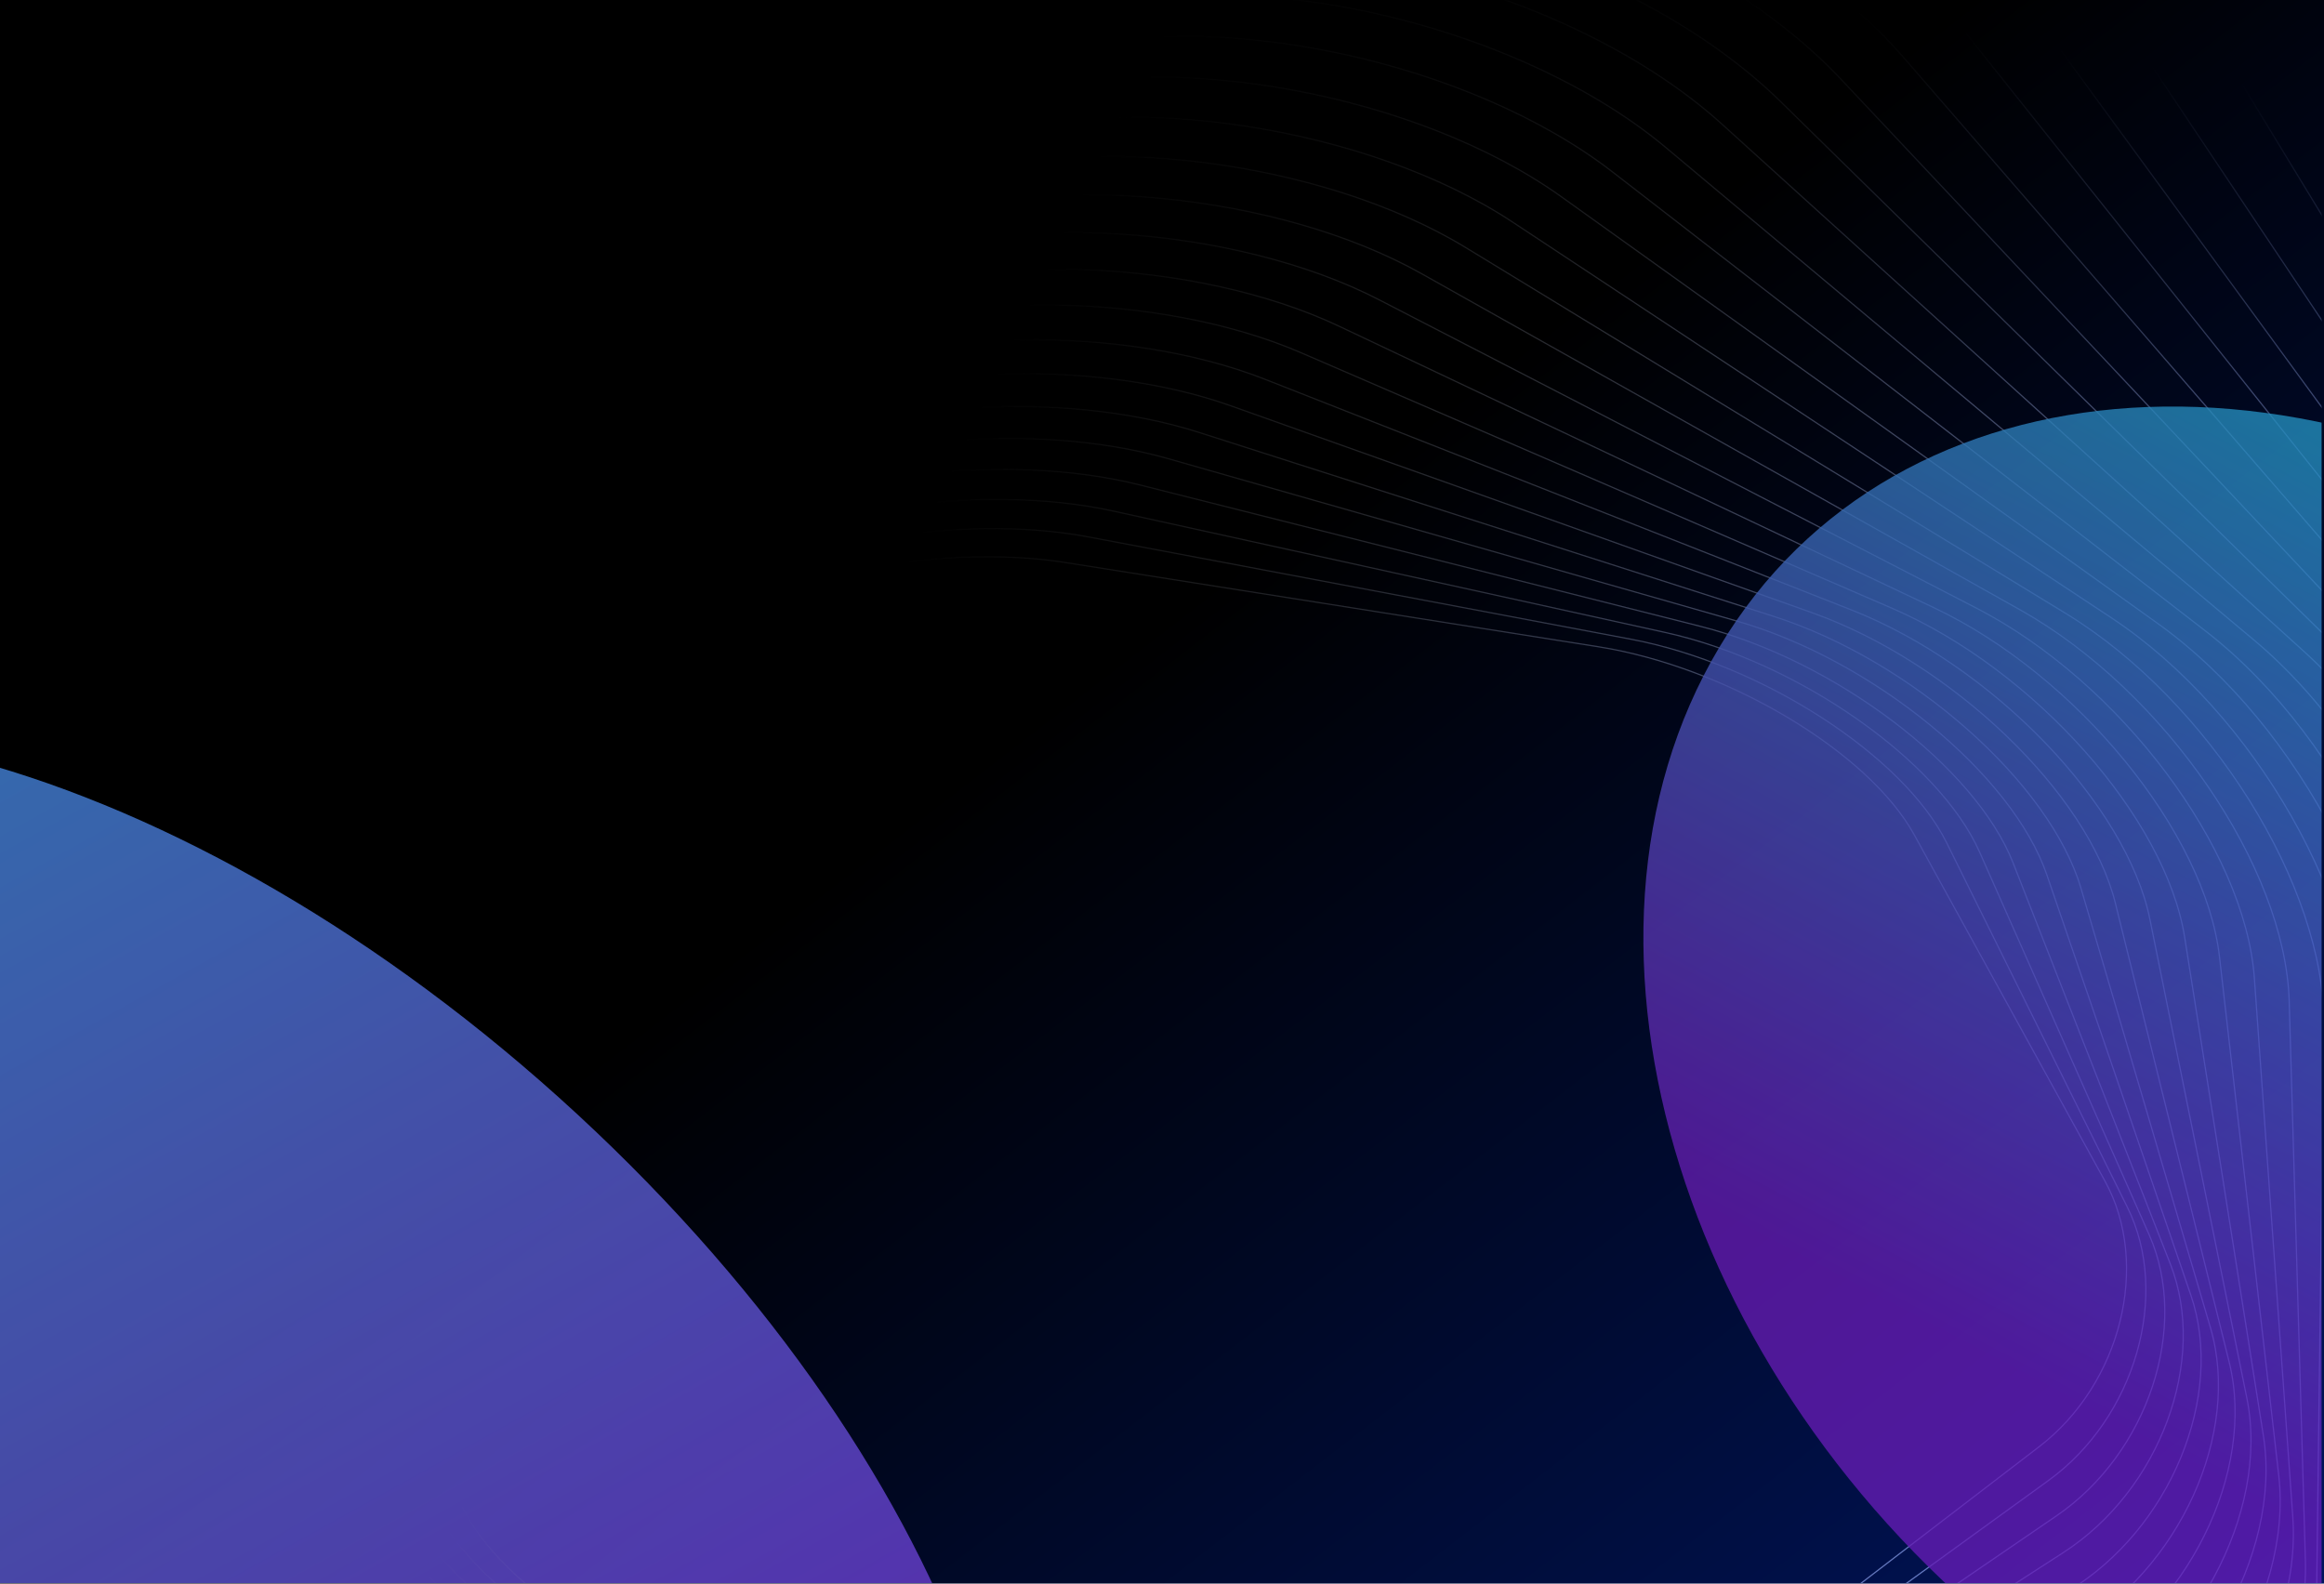 <svg width="1921" height="1309" viewBox="0 0 1921 1309" fill="none" xmlns="http://www.w3.org/2000/svg">
<g clip-path="url(#clip0_4419_103508)">
<path d="M1921 0H0V1309H1921V0Z" fill="url(#paint0_linear_4419_103508)"/>
<mask id="mask0_4419_103508" style="mask-type:alpha" maskUnits="userSpaceOnUse" x="-1" y="0" width="1920" height="1309">
<g opacity="0.7">
<path d="M1919 0H-1V1309H1919V0Z" fill="white"/>
<path d="M1919 0H-1V1309H1919V0Z" fill="black"/>
</g>
</mask>
<g mask="url(#mask0_4419_103508)">
<mask id="mask1_4419_103508" style="mask-type:alpha" maskUnits="userSpaceOnUse" x="-1" y="0" width="1922" height="1309">
<path d="M1921 0H-1V1309H1921V0Z" fill="white"/>
<path d="M1921 0H-1V1309H1921V0Z" fill="url(#paint1_linear_4419_103508)"/>
</mask>
<g mask="url(#mask1_4419_103508)">
<g style="mix-blend-mode:lighten" filter="url(#filter0_f_4419_103508)">
<g filter="url(#filter1_f_4419_103508)">
<path d="M491.672 934.602C173.868 633.274 -221.265 517.929 -390.882 676.971C-560.499 836.012 -440.368 1209.22 -122.564 1510.54C195.241 1811.87 590.374 1927.22 759.99 1768.17C929.607 1609.13 809.477 1235.93 491.672 934.602Z" fill="url(#paint2_linear_4419_103508)"/>
</g>
</g>
<mask id="mask2_4419_103508" style="mask-type:alpha" maskUnits="userSpaceOnUse" x="0" y="0" width="1921" height="1309">
<path d="M1921 0H0V1309H1921V0Z" fill="url(#paint3_linear_4419_103508)"/>
</mask>
<g mask="url(#mask2_4419_103508)">
<path d="M282.316 746.002C214.457 798.023 189.91 896.827 227.767 965.565L385.522 1251.99C423.379 1320.72 540.849 1390.62 646.561 1407.33L1087.09 1476.95C1192.8 1493.65 1334.82 1464.76 1402.67 1412.74L1685.44 1195.94C1753.3 1143.92 1777.85 1045.11 1739.99 976.376L1582.24 689.956C1544.38 621.219 1426.91 551.317 1321.2 534.614L880.671 464.991C774.959 448.289 632.947 477.183 565.088 529.204L282.316 746.002Z" stroke="url(#paint4_linear_4419_103508)" stroke-miterlimit="10"/>
<path d="M274.593 718.078C202.821 770.063 173.421 871.732 209.264 944.008L358.623 1245.2C394.466 1317.48 511.841 1393.22 619.451 1413.52L1067.9 1498.09C1175.51 1518.38 1322.29 1492.46 1394.07 1440.48L1693.16 1223.86C1764.93 1171.87 1794.33 1070.2 1758.49 997.928L1609.13 696.735C1573.29 624.459 1455.91 548.716 1348.3 528.416L899.852 443.843C792.237 423.552 645.462 449.478 573.683 501.458L274.593 718.078Z" stroke="url(#paint5_linear_4419_103508)" stroke-miterlimit="10"/>
<path d="M267.887 688.935C192.099 740.766 157.604 845.265 191.229 921.165L331.344 1237.43C364.97 1313.33 481.994 1395.11 591.407 1419.18L1047.33 1519.47C1156.75 1543.54 1308.27 1520.82 1384.05 1468.99L1699.87 1253.01C1775.66 1201.18 1810.15 1096.68 1776.53 1020.78L1636.41 704.519C1602.79 628.619 1485.76 546.837 1376.35 522.768L920.42 422.48C811.007 398.41 659.488 421.127 583.7 472.958L267.887 688.935Z" stroke="url(#paint6_linear_4419_103508)" stroke-miterlimit="10"/>
<path d="M262.267 658.549C182.372 710.104 142.536 817.403 173.732 896.987L303.732 1228.61C334.928 1308.19 451.345 1396.23 562.428 1424.26L1025.34 1541.04C1136.43 1569.06 1292.69 1549.8 1372.57 1498.24L1705.49 1283.39C1785.38 1231.83 1825.22 1124.54 1794.03 1044.95L1664.03 713.33C1632.83 633.747 1516.41 545.708 1405.33 517.685L942.417 400.904C831.334 372.88 675.072 392.137 595.185 443.697L262.267 658.549Z" stroke="url(#paint7_linear_4419_103508)" stroke-miterlimit="10"/>
<path d="M257.808 626.909C173.723 678.073 128.282 788.102 156.833 871.435L275.795 1218.69C304.347 1302.02 419.857 1396.52 532.493 1428.69L1001.86 1562.75C1114.49 1594.92 1275.45 1579.38 1359.53 1528.22L1709.93 1315.03C1794.02 1263.87 1839.46 1153.84 1810.91 1070.5L1691.94 723.254C1663.39 639.921 1547.88 545.423 1435.25 513.254L965.882 379.193C853.246 347.024 692.29 362.563 608.209 413.719L257.808 626.909Z" stroke="url(#paint8_linear_4419_103508)" stroke-miterlimit="10"/>
<path d="M254.603 594.006C166.239 644.636 114.941 757.353 140.616 844.495L247.607 1207.62C273.283 1294.76 387.601 1395.93 501.64 1432.44L976.874 1584.58C1090.91 1621.09 1256.53 1609.55 1344.89 1558.92L1713.14 1347.94C1801.51 1297.31 1852.81 1184.59 1827.13 1097.45L1720.14 734.326C1694.46 647.184 1580.15 546.015 1466.11 509.503L990.873 357.362C876.833 320.851 711.218 332.398 622.853 383.029L254.603 594.006Z" stroke="url(#paint9_linear_4419_103508)" stroke-miterlimit="10"/>
<path d="M252.732 559.823C159.999 609.778 102.589 725.115 125.157 816.123L219.207 1195.36C241.775 1286.37 354.58 1394.41 469.873 1435.46L950.344 1606.5C1065.64 1647.56 1235.85 1640.26 1328.59 1590.3L1715.01 1382.12C1807.75 1332.17 1865.16 1216.83 1842.59 1125.82L1748.55 746.592C1725.98 655.584 1613.17 547.541 1497.88 506.493L1017.41 335.445C902.109 294.392 731.902 301.691 639.169 351.647L252.732 559.823Z" stroke="url(#paint10_linear_4419_103508)" stroke-miterlimit="10"/>
<path d="M252.283 524.357C155.104 573.491 91.321 691.369 110.535 786.292L190.613 1181.85C209.828 1276.77 320.786 1391.89 437.179 1437.68L922.208 1628.47C1038.6 1674.25 1213.34 1671.51 1310.52 1622.36L1715.47 1417.59C1812.65 1368.46 1876.43 1250.58 1857.22 1155.66L1777.14 760.101C1757.93 665.178 1646.97 550.057 1530.58 504.269L1045.55 313.483C929.153 267.695 754.417 270.443 657.233 319.586L252.283 524.357Z" stroke="url(#paint11_linear_4419_103508)" stroke-miterlimit="10"/>
<path d="M253.352 487.601C151.65 535.769 81.224 656.089 96.837 754.975L161.903 1167.05C177.516 1265.94 286.27 1388.35 403.585 1439.06L892.428 1650.42C1009.74 1701.15 1188.92 1703.23 1290.63 1655.06L1714.4 1454.35C1816.11 1406.18 1886.53 1285.86 1870.92 1186.97L1805.85 774.9C1790.24 676.014 1681.49 553.604 1564.17 502.886L1075.33 291.527C958.016 240.801 778.831 238.718 677.129 286.886L253.352 487.601Z" stroke="url(#paint12_linear_4419_103508)" stroke-miterlimit="10"/>
<path d="M256.017 449.548C149.728 496.58 72.388 619.243 84.137 722.131L133.111 1150.89C144.86 1253.78 251.053 1383.67 369.086 1439.54L860.963 1672.32C978.997 1728.18 1162.53 1735.4 1268.82 1688.37L1711.73 1492.38C1818.02 1445.35 1895.36 1322.69 1883.61 1219.8L1834.63 791.038C1822.88 688.15 1716.69 558.259 1598.66 502.394L1106.78 269.616C988.747 213.751 805.209 206.532 698.92 253.564L256.017 449.548Z" stroke="url(#paint13_linear_4419_103508)" stroke-miterlimit="10"/>
<path d="M260.393 410.2C149.454 455.925 64.919 580.83 72.542 687.759L104.305 1133.36C111.928 1240.29 215.165 1377.86 333.735 1439.07L827.789 1694.13C946.351 1755.34 1134.13 1768.01 1245.07 1722.28L1707.37 1531.74C1818.31 1486.02 1902.84 1361.11 1895.22 1254.18L1863.45 808.584C1855.83 701.655 1752.59 564.083 1634.02 502.874L1139.97 247.809C1021.41 186.606 833.629 173.933 722.69 219.659L260.393 410.2Z" stroke="url(#paint14_linear_4419_103508)" stroke-miterlimit="10"/>
<path d="M266.565 369.554C150.909 413.789 58.915 540.808 62.133 651.808L75.533 1114.37C78.751 1225.37 178.635 1370.81 297.505 1437.58L792.845 1715.79C911.712 1782.55 1103.6 1800.98 1219.25 1756.74L1701.19 1572.39C1816.85 1528.15 1908.84 1401.13 1905.63 1290.13L1892.23 827.573C1889.01 716.573 1789.12 571.131 1670.25 504.359L1174.91 226.152C1056.05 159.393 864.162 140.965 748.506 185.2L266.565 369.554Z" stroke="url(#paint15_linear_4419_103508)" stroke-miterlimit="10"/>
<path d="M274.634 327.617C154.214 370.18 54.48 499.176 53.007 614.27L46.863 1093.88C45.39 1208.98 141.499 1362.48 260.45 1435.01L756.111 1737.23C875.058 1809.76 1070.9 1834.27 1191.32 1791.7L1693.13 1614.32C1813.55 1571.75 1913.28 1442.76 1914.76 1327.66L1920.9 848.051C1922.37 732.956 1826.26 579.449 1707.31 506.927L1211.65 204.701C1092.71 132.171 896.863 107.659 776.439 150.231L274.634 327.617Z" stroke="url(#paint16_linear_4419_103508)" stroke-miterlimit="10"/>
<path d="M284.701 284.394C159.468 325.092 51.725 455.924 45.272 575.124L18.368 1071.84C11.914 1191.04 103.81 1352.8 222.586 1431.29L717.54 1758.41C836.32 1836.91 1035.96 1867.84 1161.2 1827.13L1683.05 1657.53C1808.29 1616.84 1916.03 1486 1922.48 1366.8L1949.38 870.093C1955.84 750.893 1863.94 589.135 1745.17 510.644L1250.21 183.526C1131.44 105.028 931.793 74.097 806.555 114.802L284.701 284.394Z" stroke="url(#paint17_linear_4419_103508)" stroke-miterlimit="10"/>
<path d="M296.88 239.912C166.796 278.544 50.762 411.041 39.017 534.358L-9.894 1048.22C-21.634 1171.53 65.595 1341.71 183.934 1426.4L677.095 1779.28C795.447 1863.96 998.703 1901.64 1128.79 1863.01L1670.86 1702.03C1800.94 1663.4 1916.98 1530.9 1928.72 1407.58L1977.63 893.72C1989.37 770.411 1902.14 600.226 1783.8 515.541L1290.64 162.662C1172.29 77.98 969.036 40.297 838.952 78.929L296.88 239.912Z" stroke="url(#paint18_linear_4419_103508)" stroke-miterlimit="10"/>
<path d="M311.268 194.16C176.297 230.508 51.695 364.504 34.367 491.937L-37.841 1022.94C-55.165 1150.37 26.908 1329.14 144.542 1420.22L634.76 1799.75C752.399 1890.82 959.074 1935.6 1094.04 1899.26L1656.48 1747.78C1791.45 1711.44 1916.05 1577.44 1933.38 1450.01L2005.59 919.003C2022.91 791.578 1940.84 612.802 1823.2 521.721L1332.99 142.194C1215.35 51.121 1008.67 6.341 873.702 42.688L311.268 194.16Z" stroke="url(#paint19_linear_4419_103508)" stroke-miterlimit="10"/>
<path d="M327.986 147.171C188.112 181.015 54.664 316.33 31.428 447.859L-65.386 995.963C-88.614 1127.5 -12.188 1315.03 104.45 1412.71L590.505 1819.77C707.143 1917.45 917.021 1969.68 1056.89 1935.82L1639.76 1794.77C1779.63 1760.93 1913.08 1625.61 1936.32 1494.09L2033.13 945.982C2056.36 814.449 1979.94 626.915 1863.3 529.231L1377.24 122.178C1260.6 24.494 1050.73 -27.737 910.855 6.12L327.986 147.171Z" stroke="url(#paint20_linear_4419_103508)" stroke-miterlimit="10"/>
<path d="M347.135 98.95C202.342 130.072 59.772 266.485 30.314 402.105L-92.448 967.233C-121.905 1102.85 -51.643 1299.3 63.685 1403.8L544.291 1839.24C659.627 1943.74 872.459 2003.78 1017.25 1972.67L1620.62 1843C1765.41 1811.88 1907.98 1675.46 1937.44 1539.84L2060.2 974.717C2089.66 839.096 2019.4 642.646 1904.07 538.153L1423.46 102.704C1308.13 -1.793 1095.3 -61.831 950.507 -30.716L347.135 98.95Z" stroke="url(#paint21_linear_4419_103508)" stroke-miterlimit="10"/>
<path d="M368.827 49.541C219.109 77.686 67.147 215 31.125 354.67L-118.962 936.692C-154.977 1076.37 -91.419 1281.88 22.284 1393.41L496.088 1858.13C609.789 1969.64 825.319 2037.86 975.029 2009.71L1598.92 1892.4C1748.64 1864.25 1900.61 1726.94 1936.63 1587.27L2086.71 1005.24C2122.73 865.57 2059.17 660.059 1945.47 548.529L1471.66 83.811C1357.96 -27.706 1142.43 -95.921 992.722 -67.771L368.827 49.541Z" stroke="url(#paint22_linear_4419_103508)" stroke-miterlimit="10"/>
<path d="M393.178 -1.039C238.536 23.898 76.912 161.862 34.005 305.553L-144.81 904.313C-187.725 1048 -131.419 1262.72 -19.692 1381.47L445.882 1876.32C557.609 1995.07 775.539 2071.83 930.181 2046.89L1574.57 1942.98C1729.21 1918.05 1890.84 1780.08 1933.74 1636.39L2112.56 1037.63C2155.47 893.945 2099.17 679.22 1987.44 560.471L1521.87 65.623C1410.14 -53.126 1192.21 -129.888 1037.57 -104.95L393.178 -1.039Z" stroke="url(#paint23_linear_4419_103508)" stroke-miterlimit="10"/>
<path d="M420.309 -52.761C260.77 -31.29 89.209 107.081 39.063 254.732L-169.909 870.025C-220.055 1017.68 -171.59 1241.73 -62.189 1367.92L393.656 1893.75C503.044 2019.94 723.084 2105.62 882.622 2084.15L1547.44 1994.7C1706.98 1973.23 1878.54 1834.86 1928.69 1687.2L2137.66 1071.91C2187.81 924.259 2139.34 700.203 2029.94 574.019L1574.1 48.188C1464.71 -78 1244.67 -163.682 1085.13 -142.21L420.309 -52.761Z" stroke="url(#paint24_linear_4419_103508)" stroke-miterlimit="10"/>
<path d="M450.335 -105.567C285.923 -87.832 104.158 50.685 46.426 202.241L-194.165 833.809C-251.901 985.373 -211.848 1218.86 -105.169 1352.69L339.382 1910.34C446.062 2044.16 667.864 2139.15 832.288 2121.41L1517.41 2047.51C1681.82 2029.78 1863.59 1891.26 1921.32 1739.7L2161.91 1108.14C2219.65 956.572 2179.59 723.08 2072.92 589.259L1628.36 31.603C1521.69 -102.219 1299.88 -197.205 1135.46 -179.467L450.335 -105.567Z" stroke="url(#paint25_linear_4419_103508)" stroke-miterlimit="10"/>
<path d="M483.373 -159.441C314.119 -145.71 121.911 -7.333 56.23 148.062L-217.455 795.594C-283.136 950.989 -252.124 1194.03 -148.56 1335.69L283.049 1926.01C386.621 2067.67 609.843 2172.34 779.096 2158.61L1484.39 2101.38C1653.63 2087.65 1845.84 1949.27 1911.52 1793.88L2185.2 1146.35C2250.88 990.955 2219.87 747.914 2116.31 606.255L1684.71 15.94C1581.13 -125.724 1357.91 -230.389 1188.66 -216.658L483.373 -159.441Z" stroke="url(#paint26_linear_4419_103508)" stroke-miterlimit="10"/>
<path d="M519.545 -214.319C345.511 -204.873 142.588 -66.944 68.61 92.2L-239.677 755.346C-313.663 914.485 -292.328 1167.16 -192.276 1316.85L224.652 1940.63C324.704 2090.31 548.963 2205.06 722.989 2195.61L1448.21 2156.26C1622.24 2146.81 1825.16 2008.88 1899.14 1849.74L2207.43 1186.59C2281.41 1027.45 2260.08 774.773 2160.03 625.088L1743.1 1.31C1643.05 -148.375 1418.79 -263.125 1244.76 -253.675L519.545 -214.319Z" stroke="url(#paint27_linear_4419_103508)" stroke-miterlimit="10"/>
<path d="M558.97 -270.153C380.222 -265.282 166.34 -128.102 83.689 34.674L-260.73 713.014C-343.386 875.798 -332.375 1138.18 -236.282 1296.1L164.174 1954.13C260.279 2112.04 485.155 2237.26 663.904 2232.39L1408.78 2212.09C1587.53 2207.22 1801.41 2070.05 1884.06 1907.26L2228.48 1228.92C2311.14 1066.14 2300.13 803.752 2204.03 645.839L1803.58 -12.192C1707.47 -170.102 1482.6 -295.319 1303.85 -290.449L558.97 -270.153Z" stroke="url(#paint28_linear_4419_103508)" stroke-miterlimit="10"/>
<path d="M601.773 -326.878C418.387 -326.876 193.312 -190.795 101.618 -24.48L-280.489 668.586C-372.183 834.902 -372.183 1107.06 -280.492 1273.38L101.613 1966.43C193.305 2132.74 418.38 2268.82 601.766 2268.82H1365.97C1549.37 2268.83 1774.44 2132.74 1866.14 1966.43L2248.24 1273.36C2339.94 1107.05 2339.94 834.886 2248.25 668.572L1866.14 -24.489C1774.45 -190.803 1549.37 -326.884 1365.99 -326.882L601.773 -326.878Z" stroke="url(#paint29_linear_4419_103508)" stroke-miterlimit="10"/>
</g>
</g>
<g style="mix-blend-mode:lighten" filter="url(#filter2_f_4419_103508)">
<path d="M2473.76 1322.35C2619.6 1077.56 2502.17 702.921 2211.48 485.562C1920.78 268.204 1566.9 290.439 1421.06 535.226C1275.22 780.014 1392.65 1154.66 1683.34 1372.02C1974.04 1589.37 2327.92 1567.14 2473.76 1322.35Z" fill="url(#paint30_linear_4419_103508)" fill-opacity="0.8"/>
</g>
</g>
</g>
<defs>
<filter id="filter0_f_4419_103508" x="-1055.84" y="17.514" width="2480.79" height="2410.12" filterUnits="userSpaceOnUse" color-interpolation-filters="sRGB">
<feFlood flood-opacity="0" result="BackgroundImageFix"/>
<feBlend mode="normal" in="SourceGraphic" in2="BackgroundImageFix" result="shape"/>
<feGaussianBlur stdDeviation="294" result="effect1_foregroundBlur_4419_103508"/>
</filter>
<filter id="filter1_f_4419_103508" x="-921.838" y="151.514" width="2212.79" height="2142.12" filterUnits="userSpaceOnUse" color-interpolation-filters="sRGB">
<feFlood flood-opacity="0" result="BackgroundImageFix"/>
<feBlend mode="normal" in="SourceGraphic" in2="BackgroundImageFix" result="shape"/>
<feGaussianBlur stdDeviation="227" result="effect1_foregroundBlur_4419_103508"/>
</filter>
<filter id="filter2_f_4419_103508" x="904.408" y="-117.958" width="2086" height="2093.49" filterUnits="userSpaceOnUse" color-interpolation-filters="sRGB">
<feFlood flood-opacity="0" result="BackgroundImageFix"/>
<feBlend mode="normal" in="SourceGraphic" in2="BackgroundImageFix" result="shape"/>
<feGaussianBlur stdDeviation="227" result="effect1_foregroundBlur_4419_103508"/>
</filter>
<linearGradient id="paint0_linear_4419_103508" x1="780.5" y1="654.5" x2="1621.89" y2="1744.99" gradientUnits="userSpaceOnUse">
<stop/>
<stop offset="1" stop-color="#001768"/>
</linearGradient>
<linearGradient id="paint1_linear_4419_103508" x1="960" y1="0" x2="960" y2="1309" gradientUnits="userSpaceOnUse">
<stop/>
<stop offset="1" stop-opacity="0"/>
</linearGradient>
<linearGradient id="paint2_linear_4419_103508" x1="-511" y1="231" x2="478.867" y2="2010.96" gradientUnits="userSpaceOnUse">
<stop offset="0.002" stop-color="#32C5FF"/>
<stop offset="1" stop-color="#8C20E0"/>
</linearGradient>
<linearGradient id="paint3_linear_4419_103508" x1="1007" y1="1309" x2="1265.5" y2="-44" gradientUnits="userSpaceOnUse">
<stop/>
<stop offset="0.777" stop-opacity="0.762"/>
<stop offset="1" stop-opacity="0"/>
</linearGradient>
<linearGradient id="paint4_linear_4419_103508" x1="923.992" y1="94.138" x2="1993.3" y2="599.52" gradientUnits="userSpaceOnUse">
<stop stop-color="white" stop-opacity="0"/>
<stop offset="1" stop-color="#94ACFF"/>
</linearGradient>
<linearGradient id="paint5_linear_4419_103508" x1="923.992" y1="94.138" x2="1993.3" y2="599.52" gradientUnits="userSpaceOnUse">
<stop stop-color="white" stop-opacity="0"/>
<stop offset="1" stop-color="#94ACFF"/>
</linearGradient>
<linearGradient id="paint6_linear_4419_103508" x1="923.992" y1="94.138" x2="1993.3" y2="599.52" gradientUnits="userSpaceOnUse">
<stop stop-color="white" stop-opacity="0"/>
<stop offset="1" stop-color="#94ACFF"/>
</linearGradient>
<linearGradient id="paint7_linear_4419_103508" x1="923.992" y1="94.138" x2="1993.3" y2="599.52" gradientUnits="userSpaceOnUse">
<stop stop-color="white" stop-opacity="0"/>
<stop offset="1" stop-color="#94ACFF"/>
</linearGradient>
<linearGradient id="paint8_linear_4419_103508" x1="923.992" y1="94.138" x2="1993.3" y2="599.52" gradientUnits="userSpaceOnUse">
<stop stop-color="white" stop-opacity="0"/>
<stop offset="1" stop-color="#94ACFF"/>
</linearGradient>
<linearGradient id="paint9_linear_4419_103508" x1="923.992" y1="94.138" x2="1993.3" y2="599.52" gradientUnits="userSpaceOnUse">
<stop stop-color="white" stop-opacity="0"/>
<stop offset="1" stop-color="#94ACFF"/>
</linearGradient>
<linearGradient id="paint10_linear_4419_103508" x1="923.992" y1="94.138" x2="1993.3" y2="599.52" gradientUnits="userSpaceOnUse">
<stop stop-color="white" stop-opacity="0"/>
<stop offset="1" stop-color="#94ACFF"/>
</linearGradient>
<linearGradient id="paint11_linear_4419_103508" x1="923.992" y1="94.138" x2="1993.3" y2="599.52" gradientUnits="userSpaceOnUse">
<stop stop-color="white" stop-opacity="0"/>
<stop offset="1" stop-color="#94ACFF"/>
</linearGradient>
<linearGradient id="paint12_linear_4419_103508" x1="923.992" y1="94.138" x2="1993.3" y2="599.52" gradientUnits="userSpaceOnUse">
<stop stop-color="white" stop-opacity="0"/>
<stop offset="1" stop-color="#94ACFF"/>
</linearGradient>
<linearGradient id="paint13_linear_4419_103508" x1="923.992" y1="94.138" x2="1993.3" y2="599.52" gradientUnits="userSpaceOnUse">
<stop stop-color="white" stop-opacity="0"/>
<stop offset="1" stop-color="#94ACFF"/>
</linearGradient>
<linearGradient id="paint14_linear_4419_103508" x1="923.992" y1="94.138" x2="1993.3" y2="599.52" gradientUnits="userSpaceOnUse">
<stop stop-color="white" stop-opacity="0"/>
<stop offset="1" stop-color="#94ACFF"/>
</linearGradient>
<linearGradient id="paint15_linear_4419_103508" x1="923.992" y1="94.138" x2="1993.3" y2="599.52" gradientUnits="userSpaceOnUse">
<stop stop-color="white" stop-opacity="0"/>
<stop offset="1" stop-color="#94ACFF"/>
</linearGradient>
<linearGradient id="paint16_linear_4419_103508" x1="923.992" y1="94.138" x2="1993.3" y2="599.52" gradientUnits="userSpaceOnUse">
<stop stop-color="white" stop-opacity="0"/>
<stop offset="1" stop-color="#94ACFF"/>
</linearGradient>
<linearGradient id="paint17_linear_4419_103508" x1="923.992" y1="94.138" x2="1993.3" y2="599.52" gradientUnits="userSpaceOnUse">
<stop stop-color="white" stop-opacity="0"/>
<stop offset="1" stop-color="#94ACFF"/>
</linearGradient>
<linearGradient id="paint18_linear_4419_103508" x1="923.992" y1="94.138" x2="1993.3" y2="599.52" gradientUnits="userSpaceOnUse">
<stop stop-color="white" stop-opacity="0"/>
<stop offset="1" stop-color="#94ACFF"/>
</linearGradient>
<linearGradient id="paint19_linear_4419_103508" x1="923.992" y1="94.138" x2="1993.3" y2="599.52" gradientUnits="userSpaceOnUse">
<stop stop-color="white" stop-opacity="0"/>
<stop offset="1" stop-color="#94ACFF"/>
</linearGradient>
<linearGradient id="paint20_linear_4419_103508" x1="923.992" y1="94.138" x2="1993.3" y2="599.52" gradientUnits="userSpaceOnUse">
<stop stop-color="white" stop-opacity="0"/>
<stop offset="1" stop-color="#94ACFF"/>
</linearGradient>
<linearGradient id="paint21_linear_4419_103508" x1="923.992" y1="94.138" x2="1993.3" y2="599.52" gradientUnits="userSpaceOnUse">
<stop stop-color="white" stop-opacity="0"/>
<stop offset="1" stop-color="#94ACFF"/>
</linearGradient>
<linearGradient id="paint22_linear_4419_103508" x1="923.992" y1="94.138" x2="1993.3" y2="599.52" gradientUnits="userSpaceOnUse">
<stop stop-color="white" stop-opacity="0"/>
<stop offset="1" stop-color="#94ACFF"/>
</linearGradient>
<linearGradient id="paint23_linear_4419_103508" x1="923.992" y1="94.138" x2="1993.3" y2="599.52" gradientUnits="userSpaceOnUse">
<stop stop-color="white" stop-opacity="0"/>
<stop offset="1" stop-color="#94ACFF"/>
</linearGradient>
<linearGradient id="paint24_linear_4419_103508" x1="923.992" y1="94.138" x2="1993.3" y2="599.52" gradientUnits="userSpaceOnUse">
<stop stop-color="white" stop-opacity="0"/>
<stop offset="1" stop-color="#94ACFF"/>
</linearGradient>
<linearGradient id="paint25_linear_4419_103508" x1="923.992" y1="94.138" x2="1993.3" y2="599.52" gradientUnits="userSpaceOnUse">
<stop stop-color="white" stop-opacity="0"/>
<stop offset="1" stop-color="#94ACFF"/>
</linearGradient>
<linearGradient id="paint26_linear_4419_103508" x1="923.992" y1="94.138" x2="1993.3" y2="599.52" gradientUnits="userSpaceOnUse">
<stop stop-color="white" stop-opacity="0"/>
<stop offset="1" stop-color="#94ACFF"/>
</linearGradient>
<linearGradient id="paint27_linear_4419_103508" x1="923.992" y1="94.138" x2="1993.3" y2="599.52" gradientUnits="userSpaceOnUse">
<stop stop-color="white" stop-opacity="0"/>
<stop offset="1" stop-color="#94ACFF"/>
</linearGradient>
<linearGradient id="paint28_linear_4419_103508" x1="923.992" y1="94.138" x2="1993.3" y2="599.52" gradientUnits="userSpaceOnUse">
<stop stop-color="white" stop-opacity="0"/>
<stop offset="1" stop-color="#94ACFF"/>
</linearGradient>
<linearGradient id="paint29_linear_4419_103508" x1="923.992" y1="94.138" x2="1993.3" y2="599.52" gradientUnits="userSpaceOnUse">
<stop stop-color="white" stop-opacity="0"/>
<stop offset="1" stop-color="#94ACFF"/>
</linearGradient>
<linearGradient id="paint30_linear_4419_103508" x1="2099.5" y1="457" x2="1482.18" y2="1625.62" gradientUnits="userSpaceOnUse">
<stop offset="0.002" stop-color="#32C5FF"/>
<stop offset="0.608" stop-color="#8C20E0"/>
</linearGradient>
<clipPath id="clip0_4419_103508">
<rect width="1921" height="1309" fill="white"/>
</clipPath>
</defs>
</svg>
